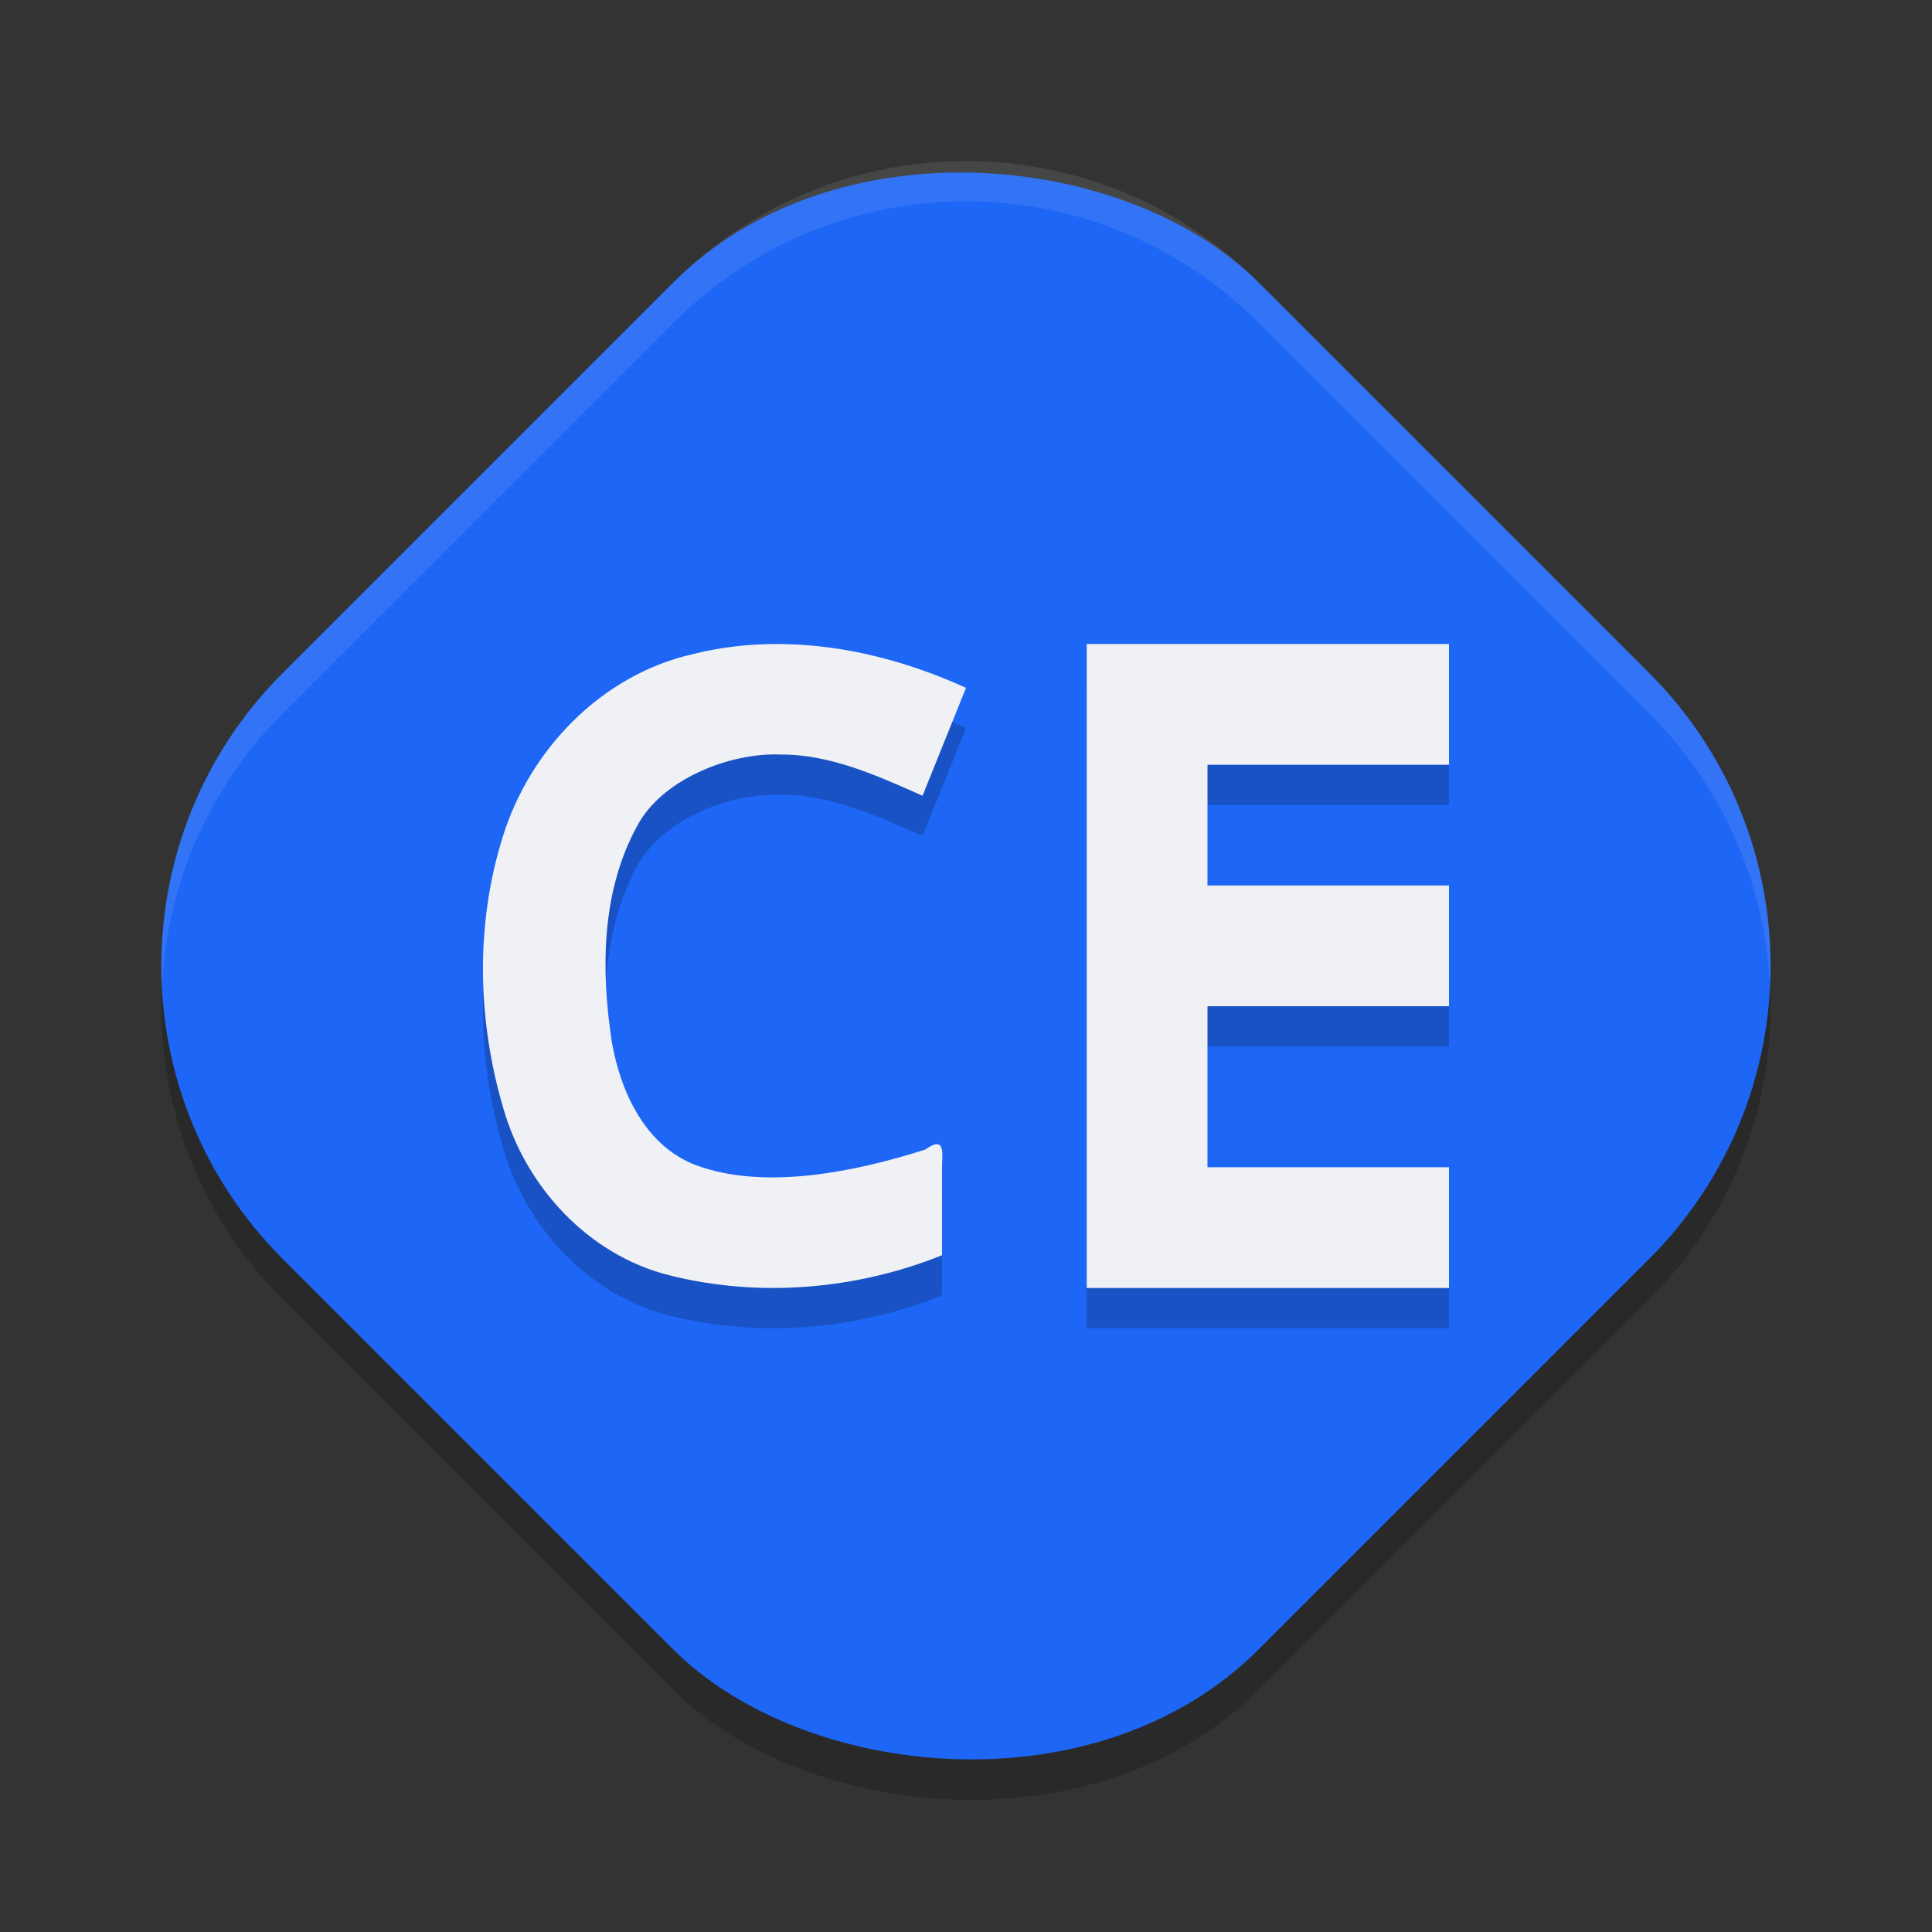 <svg xmlns="http://www.w3.org/2000/svg" width="48" height="48" version="1">
 <rect width="100%" height="100%" fill="#333333" stroke="none"/>
 <rect style="opacity:0.2" width="34.299" height="34.299" x="-17.86" y="17.5" rx="10.29" ry="10.29" transform="rotate(-45)"/>
 <rect style="fill:#1e66f5" width="34.299" height="34.299" x="-17.15" y="16.79" rx="10.29" ry="10.29" transform="rotate(-45)"/>
 <path style="fill:#eff1f5;opacity:0.1" d="M 24 4 C 21.37 4 18.74 5.008 16.725 7.023 L 7.023 16.725 C 4.88 18.868 3.887 21.705 4.023 24.5 C 4.143 22.039 5.136 19.612 7.023 17.725 L 16.725 8.023 C 20.755 3.993 27.245 3.993 31.275 8.023 L 40.977 17.725 C 42.864 19.612 43.857 22.039 43.977 24.5 C 44.113 21.705 43.12 18.868 40.977 16.725 L 31.275 7.023 C 29.26 5.008 26.63 4 24 4 z"/>
 <path style="opacity:0.2" d="m 19.357,17 c -0.726,-0.004 -1.452,0.076 -2.164,0.256 -2.248,0.518 -4.034,2.362 -4.703,4.539 -0.683,2.171 -0.629,4.557 0.012,6.73 0.559,1.962 2.114,3.651 4.119,4.156 2.233,0.565 4.65,0.362 6.783,-0.496 v -2.127 c -0.007,-0.35 0.12,-0.884 -0.416,-0.498 -1.683,0.536 -3.966,1.027 -5.691,0.391 C 16.032,29.475 15.413,28.126 15.199,26.875 c -0.272,-1.779 -0.259,-3.724 0.625,-5.342 0.598,-1.154 2.282,-1.839 3.568,-1.787 1.246,-0.006 2.41,0.53 3.527,1.023 L 24,18.09 C 22.552,17.428 20.954,17.009 19.357,17 Z M 27,17 v 16 h 9 v -3 h -6 v -4 h 6 v -3 h -6 v -3 h 6 v -3 z"/>
 <path style="fill:#eff1f5" d="M 19.357 16 C 18.632 15.996 17.905 16.076 17.193 16.256 C 14.946 16.773 13.16 18.618 12.49 20.795 C 11.807 22.966 11.861 25.351 12.502 27.525 C 13.06 29.487 14.616 31.177 16.621 31.682 C 18.854 32.247 21.271 32.043 23.404 31.186 L 23.404 29.059 C 23.397 28.708 23.524 28.175 22.988 28.561 C 21.305 29.097 19.022 29.588 17.297 28.951 C 16.032 28.475 15.413 27.126 15.199 25.875 C 14.927 24.096 14.94 22.151 15.824 20.533 C 16.422 19.379 18.106 18.694 19.393 18.746 C 20.639 18.74 21.803 19.276 22.92 19.77 L 24 17.09 C 22.552 16.428 20.954 16.009 19.357 16 z M 27 16 L 27 32 L 36 32 L 36 29 L 30 29 L 30 25 L 36 25 L 36 22 L 30 22 L 30 19 L 36 19 L 36 16 L 27 16 z"/>
</svg>
